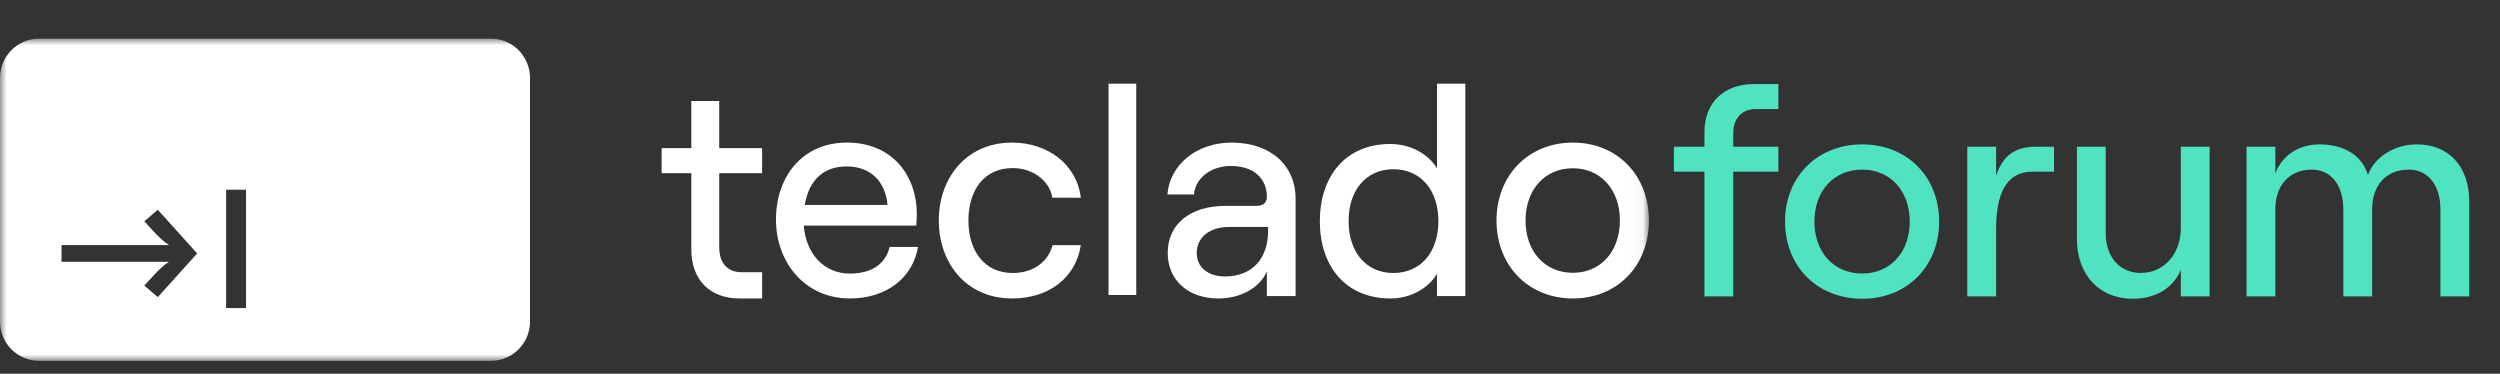 <?xml version="1.0" encoding="UTF-8" standalone="no"?>
<svg
   xmlns:dc="http://purl.org/dc/elements/1.1/"
   xmlns:cc="http://creativecommons.org/ns#"
   xmlns:rdf="http://www.w3.org/1999/02/22-rdf-syntax-ns#"
   xmlns:svg="http://www.w3.org/2000/svg"
   xmlns="http://www.w3.org/2000/svg"
   xmlns:sodipodi="http://sodipodi.sourceforge.net/DTD/sodipodi-0.dtd"
   xmlns:inkscape="http://www.inkscape.org/namespaces/inkscape"
   inkscape:export-ydpi="96"
   inkscape:export-xdpi="96"
   inkscape:export-filename="/home/phil/Downloads/Forum_Logo.png"
   inkscape:version="1.0 (4035a4fb49, 2020-05-01)"
   sodipodi:docname="Forum_Logo.svg"
   id="svg25"
   version="1.1"
   fill="none"
   viewBox="0 0 194 29"
   height="29"
   width="194">
  <rect x="0" y="0" width="194" height="29" fill="#333333" stroke="none"/>
  <defs
     id="defs29" />
  <sodipodi:namedview
     inkscape:current-layer="svg25"
     inkscape:window-maximized="0"
     inkscape:window-y="30"
     inkscape:window-x="0"
     inkscape:cy="-4.2917043"
     inkscape:cx="97.053389"
     inkscape:zoom="4.6654468"
     showgrid="false"
     id="namedview27"
     inkscape:window-height="1376"
     inkscape:window-width="1720"
     inkscape:pageshadow="2"
     inkscape:pageopacity="0"
     guidetolerance="10"
     gridtolerance="10"
     objecttolerance="10"
     borderopacity="1"
     bordercolor="#666666"
     pagecolor="#ffffff" />
  <path
     style="fill:#ffffff"
     id="path2"
     fill="black"
     d="M55.812 7.839V11.495H59.14V13.44H55.812V19.18C55.812 20.43 56.459 21.124 57.553 21.124H59.14V23.161H57.375C55.097 23.161 53.645 21.726 53.645 19.342V13.44H51.344V11.495H53.645V7.839H55.812Z"
     clip-rule="evenodd"
     fill-rule="evenodd" />
  <path
     style="fill:#ffffff"
     id="path4"
     fill="black"
     d="M62.447 15.903H68.865C68.73 14.105 67.563 12.915 65.701 12.915C63.928 12.915 62.784 13.942 62.447 15.903V15.903ZM71.237 19.16C70.828 21.58 68.765 23.161 65.952 23.161C62.415 23.161 60.215 20.3 60.215 17.043C60.215 13.763 62.211 11.065 65.726 11.065C69.263 11.065 71.146 13.647 71.146 16.624C71.146 16.927 71.123 17.299 71.1 17.508H62.37C62.551 19.718 63.957 21.23 65.952 21.23C67.63 21.23 68.719 20.486 69.037 19.16H71.237Z"
     clip-rule="evenodd"
     fill-rule="evenodd" />
  <path
     style="fill:#ffffff"
     id="path6"
     fill="black"
     d="M72.85 17.113C72.85 13.879 74.922 11.065 78.542 11.065C81.229 11.065 83.552 12.693 83.871 15.345H81.662C81.457 14.019 80.136 13.042 78.588 13.042C76.288 13.042 75.149 14.856 75.149 17.113C75.149 19.369 76.311 21.184 78.588 21.184C80.159 21.184 81.32 20.347 81.685 19.02H83.871C83.507 21.486 81.457 23.161 78.542 23.161C74.922 23.161 72.85 20.347 72.85 17.113"
     clip-rule="evenodd"
     fill-rule="evenodd" />
  <mask
     height="25"
     width="128"
     y="3"
     x="0"
     maskUnits="userSpaceOnUse"
     mask-type="alpha"
     id="mask0">
    <path
       id="path8"
       fill="white"
       d="M0 28H127.957V3H0V28Z"
       clip-rule="evenodd"
       fill-rule="evenodd" />
  </mask>
  <g
     style="fill:#ffffff"
     id="g21"
     mask="url(#mask0)">
    <path
       style="fill:#ffffff"
       id="path11"
       fill="black"
       d="M86.022 22.892H88.172V6.495H86.022V22.892Z"
       clip-rule="evenodd"
       fill-rule="evenodd" />
    <path
       style="fill:#ffffff"
       id="path13"
       fill="black"
       d="M98.406 17.892V17.611H95.392C93.862 17.611 92.865 18.408 92.865 19.65C92.865 20.727 93.746 21.453 95.044 21.453C97.177 21.453 98.406 20.071 98.406 17.892M100.538 15.415V22.976H98.309V21.068C97.758 22.324 96.288 23.161 94.542 23.161C92.177 23.161 90.614 21.719 90.614 19.626C90.614 17.369 92.383 15.973 95.117 15.973H97.528C98.057 15.973 98.309 15.694 98.309 15.275C98.309 13.856 97.299 12.879 95.507 12.879C93.899 12.879 92.728 13.903 92.659 15.089H90.591C90.775 12.786 92.843 11.065 95.576 11.065C98.562 11.065 100.538 12.809 100.538 15.415"
       clip-rule="evenodd"
       fill-rule="evenodd" />
    <path
       style="fill:#ffffff"
       id="path15"
       fill="black"
       d="M111.619 17.159C111.619 14.743 110.243 13.133 108.123 13.133C106.025 13.133 104.65 14.743 104.65 17.159C104.65 19.574 106.025 21.184 108.123 21.184C110.243 21.184 111.619 19.574 111.619 17.159M102.419 17.168C102.419 13.71 104.392 11.174 107.883 11.174C109.447 11.174 110.83 11.935 111.51 13.064V6.495H113.71V22.977H111.51V21.248C110.83 22.4 109.425 23.161 107.906 23.161C104.392 23.161 102.419 20.626 102.419 17.168"
       clip-rule="evenodd"
       fill-rule="evenodd" />
    <path
       style="fill:#ffffff"
       id="path17"
       fill="black"
       d="M125.704 17.113C125.704 14.726 124.221 13.057 122.055 13.057C119.865 13.057 118.382 14.726 118.382 17.113C118.382 19.5 119.865 21.169 122.055 21.169C124.221 21.169 125.704 19.5 125.704 17.113M116.129 17.113C116.129 13.6 118.614 11.065 122.055 11.065C125.496 11.065 127.957 13.6 127.957 17.113C127.957 20.625 125.496 23.161 122.055 23.161C118.614 23.161 116.129 20.625 116.129 17.113"
       clip-rule="evenodd"
       fill-rule="evenodd" />
    <path
       style="fill:#ffffff"
       id="path19"
       fill="black"
       d="M17.547 23.904H19.091V14.723H17.547V23.904ZM12.244 23.056L11.197 22.158L11.905 21.391C12.309 20.943 12.688 20.594 13.102 20.317H4.773V19.016H13.118C12.688 18.748 12.324 18.39 11.905 17.941L11.197 17.175L12.244 16.277L15.301 19.667L12.244 23.056ZM38.105 3H3.024C1.354 3 0 4.366 0 6.05V24.95C0 26.634 1.354 28 3.024 28H38.105C39.775 28 41.129 26.634 41.129 24.95V6.05C41.129 4.366 39.775 3 38.105 3V3Z"
       clip-rule="evenodd"
       fill-rule="evenodd" />
  </g>
  <path
     id="path23"
     fill="#50E3C2"
     d="M132.265 23H134.5V13.323H138.002V11.388H134.5V10.328C134.5 9.176 135.191 8.462 136.251 8.462H138.002V6.526H136.089C133.762 6.526 132.265 7.978 132.265 10.259V11.388H129.892V13.323H132.265V23ZM144.508 23.184C147.987 23.184 150.476 20.673 150.476 17.194C150.476 13.715 147.987 11.204 144.508 11.204C141.029 11.204 138.518 13.715 138.518 17.194C138.518 20.673 141.029 23.184 144.508 23.184ZM144.508 21.226C142.296 21.226 140.799 19.567 140.799 17.194C140.799 14.821 142.296 13.162 144.508 13.162C146.697 13.162 148.195 14.821 148.195 17.194C148.195 19.567 146.697 21.226 144.508 21.226ZM159.391 13.323V11.388H157.986C156.35 11.388 155.428 12.079 154.898 13.623V11.388H152.663V23H154.898V17.747C154.898 15.213 155.59 13.323 157.709 13.323H159.391ZM171.467 11.388H169.232V17.678C169.232 19.705 167.942 21.18 166.122 21.18C164.486 21.18 163.403 19.936 163.403 18.093V11.388H161.168V18.53C161.168 21.295 162.873 23.184 165.5 23.184C167.228 23.184 168.61 22.401 169.232 20.949V23H171.467V11.388ZM174.331 23H176.566V16.249C176.566 14.406 177.626 13.162 179.4 13.162C180.92 13.162 181.842 14.406 181.842 16.249V23H184.077V16.249C184.077 14.406 185.137 13.162 186.911 13.162C188.455 13.162 189.376 14.406 189.376 16.249V23H191.611V15.627C191.611 12.931 190.044 11.204 187.533 11.204C185.736 11.204 184.215 12.263 183.754 13.577C183.294 12.056 181.888 11.204 179.999 11.204C178.294 11.204 177.05 12.148 176.566 13.461V11.388H174.331V23Z" />
</svg>
